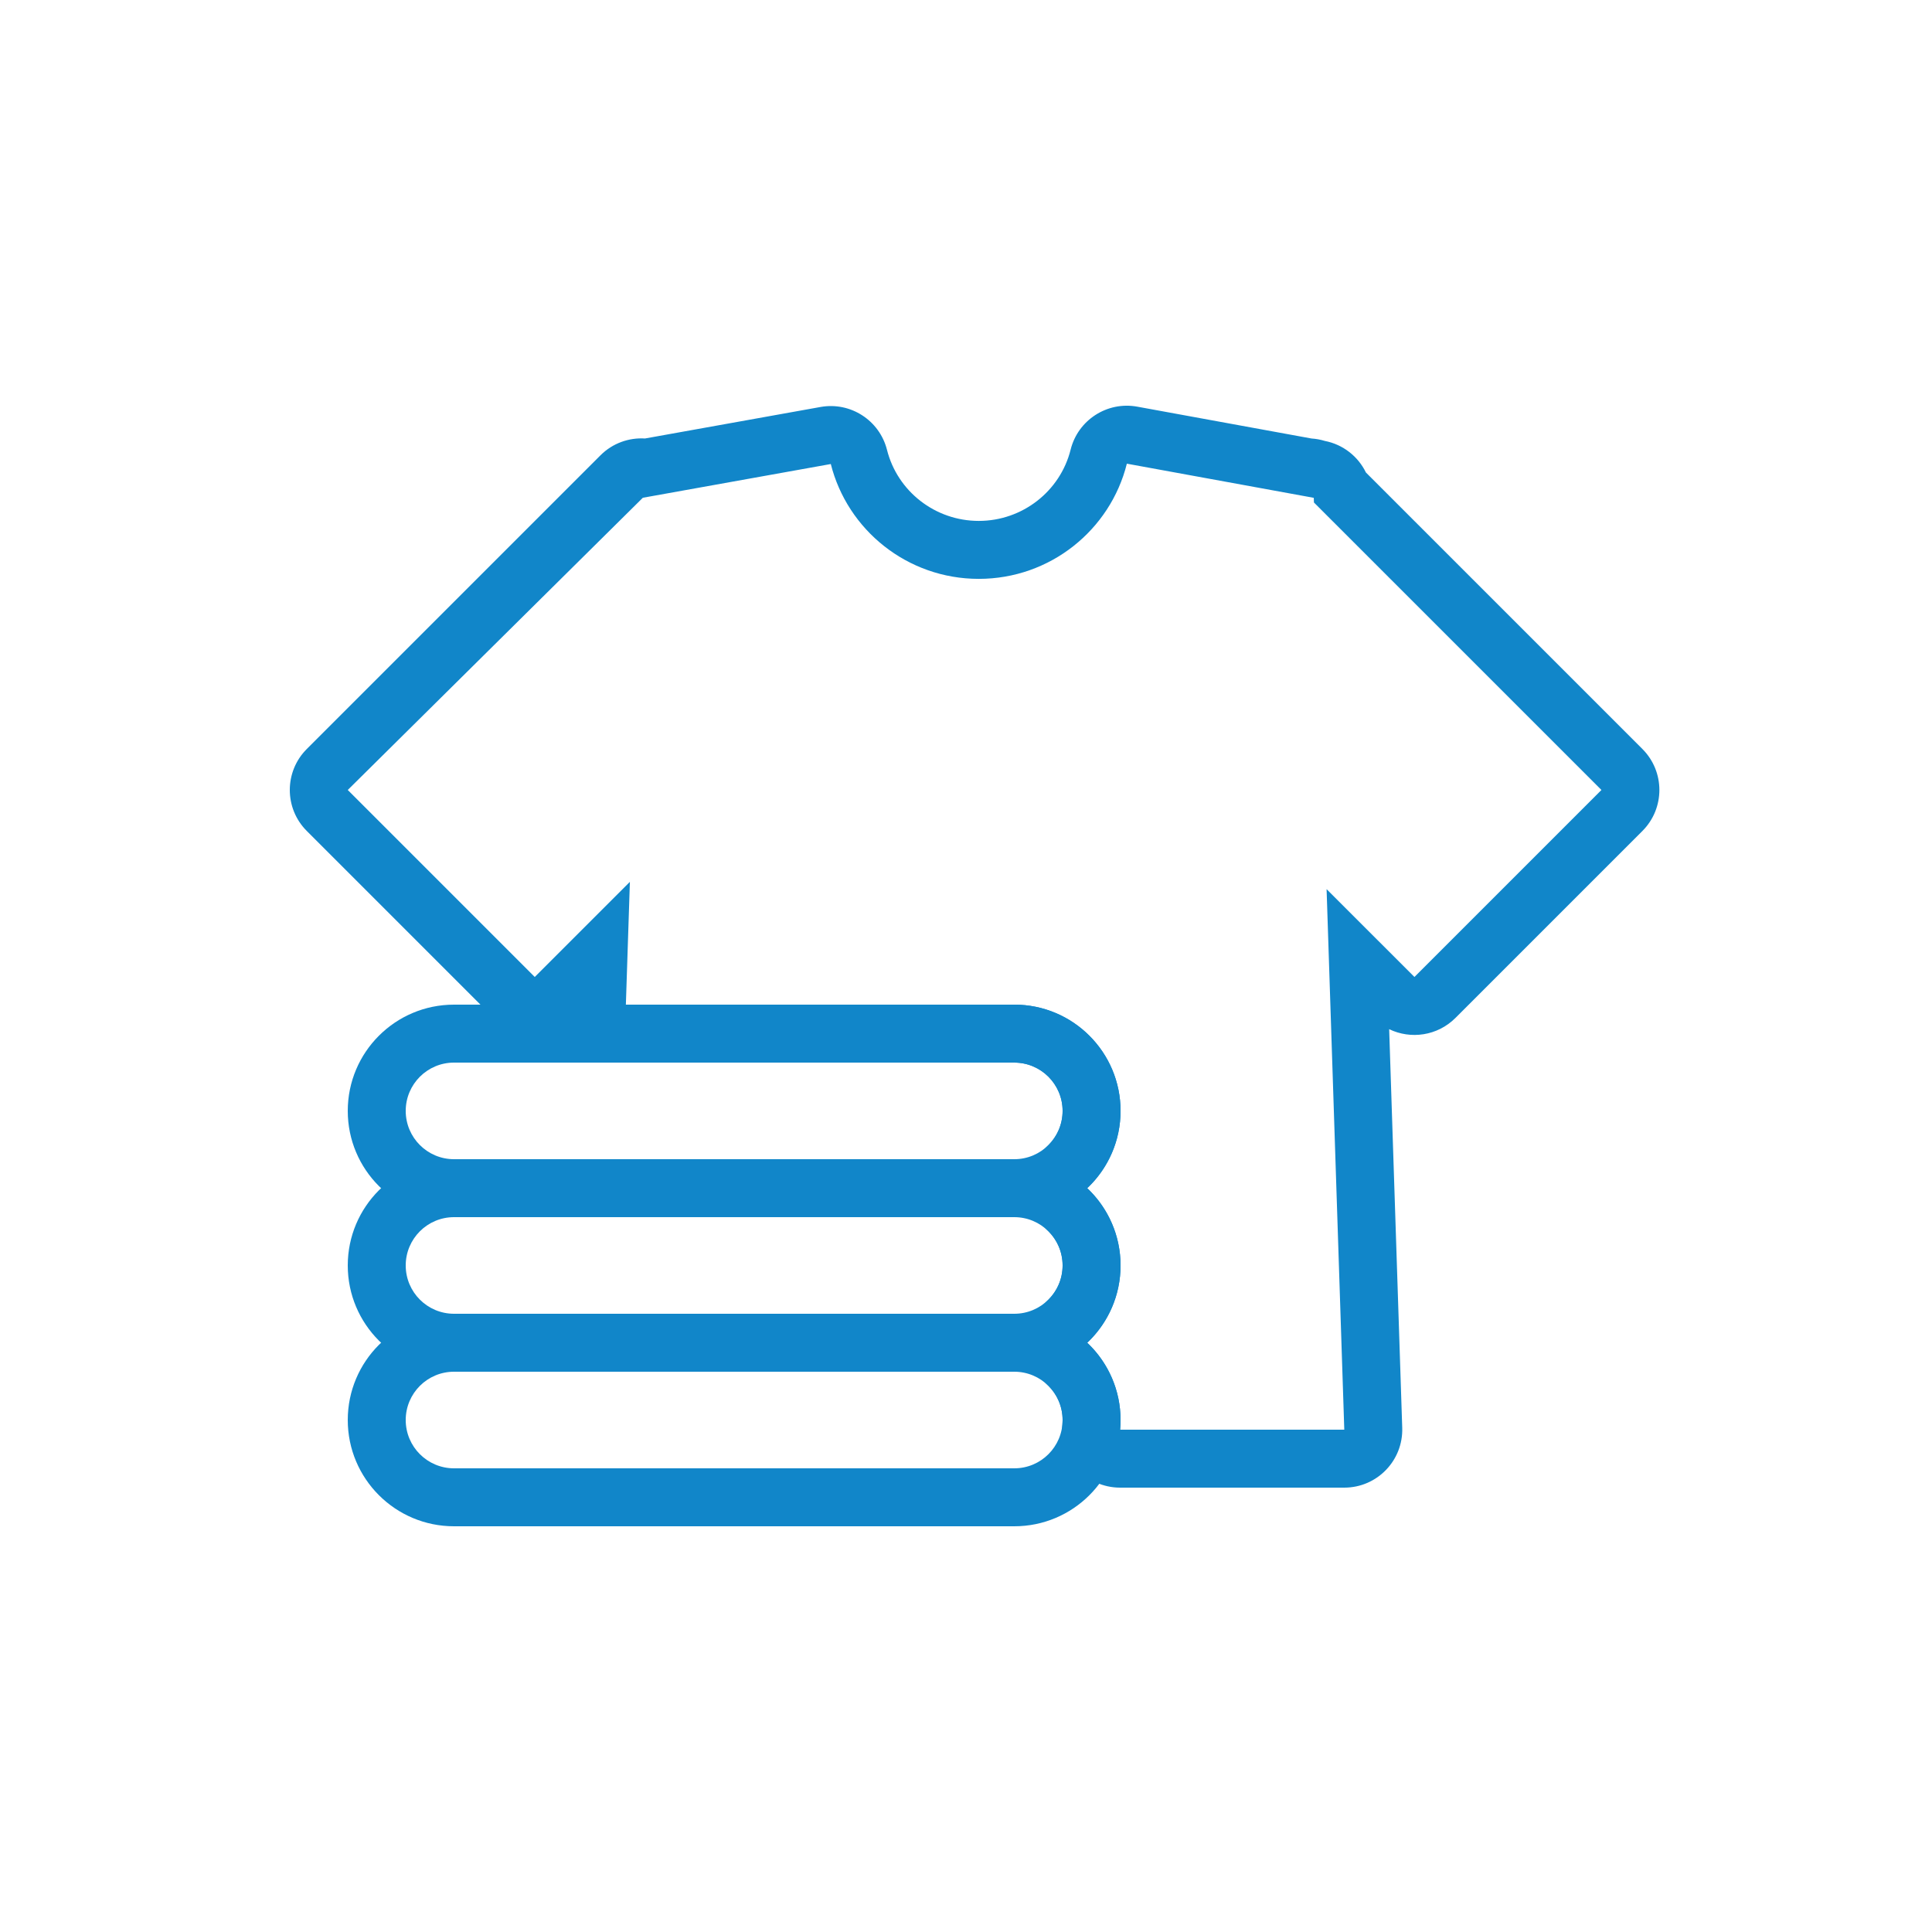 <?xml version="1.0" encoding="UTF-8"?>
<svg width="100px" height="100px" viewBox="0 0 100 100" version="1.1" xmlns="http://www.w3.org/2000/svg" xmlns:xlink="http://www.w3.org/1999/xlink">
    <!-- Generator: Sketch 49 (51002) - http://www.bohemiancoding.com/sketch -->
    <title>laundry</title>
    <desc>Created with Sketch.</desc>
    <defs></defs>
    <g id="laundry" stroke="none" stroke-width="1" fill="none" fill-rule="evenodd">
        <g transform="translate(15, 21)" fill="#1186C9" fill-rule="nonzero">
            <path d="M42.978,53 L54.58,53 L53.664,25.022 L58.211,29.568 L67.89,19.889 L53.009,5.009 L53.001,4.768 L52.715,4.715 L43.326,3 C42.471,6.424 39.364,8.962 35.661,8.962 C31.965,8.962 28.862,6.433 28.002,3.018 L18.273,4.764 L3,19.889 L12.679,29.568 L17.603,24.644 L17.395,31 L37.5,31 C40.538,31 43,33.462 43,36.5 C43,38.076 42.337,39.497 41.275,40.5 C42.337,41.503 43,42.924 43,44.5 C43,46.076 42.337,47.497 41.275,48.5 C42.337,49.503 43,50.924 43,52.5 C43,52.669 42.992,52.835 42.978,53 Z M10.558,31.69 L0.879,22.011 C-0.293,20.839 -0.293,18.94 0.879,17.768 L16.078,2.569 C16.711,1.936 17.557,1.645 18.385,1.696 L27.472,0.065 C29.023,-0.213 30.525,0.757 30.911,2.285 C31.45,4.427 33.4,5.962 35.661,5.962 C37.926,5.962 39.879,4.421 40.415,2.274 C40.798,0.738 42.308,-0.236 43.865,0.049 L52.884,1.697 C53.117,1.712 53.349,1.754 53.574,1.823 C54.523,2.007 55.297,2.629 55.7,3.457 L70.011,17.768 C71.182,18.94 71.182,20.839 70.011,22.011 L60.332,31.69 C59.404,32.617 58.021,32.811 56.903,32.269 L57.579,52.902 C57.634,54.596 56.276,56 54.58,56 L42.978,56 C41.214,56 39.831,54.487 39.99,52.731 C39.997,52.655 40,52.578 40,52.5 C40,51.8 39.715,51.153 39.215,50.681 C37.961,49.498 37.961,47.502 39.215,46.319 C39.715,45.847 40,45.2 40,44.5 C40,43.8 39.715,43.153 39.215,42.681 C37.961,41.498 37.961,39.502 39.215,38.319 C39.715,37.847 40,37.2 40,36.5 C40,35.119 38.881,34 37.5,34 L17.395,34 C16.056,34 14.928,33.125 14.539,31.922 C13.362,32.855 11.646,32.778 10.558,31.69 Z" id="Combined-Shape"></path>
            <path d="M8.5,50 C7.119,50 6,51.119 6,52.5 C6,53.881 7.119,55 8.5,55 L37.5,55 C38.881,55 40,53.881 40,52.5 C40,51.119 38.881,50 37.5,50 L8.5,50 Z M8.5,47 L37.5,47 C40.538,47 43,49.462 43,52.5 C43,55.538 40.538,58 37.5,58 L8.5,58 C5.462,58 3,55.538 3,52.5 C3,49.462 5.462,47 8.5,47 Z" id="Rectangle-4"></path>
            <path d="M8.5,42 C7.119,42 6,43.119 6,44.5 C6,45.881 7.119,47 8.5,47 L37.5,47 C38.881,47 40,45.881 40,44.5 C40,43.119 38.881,42 37.5,42 L8.5,42 Z M8.5,39 L37.5,39 C40.538,39 43,41.462 43,44.5 C43,47.538 40.538,50 37.5,50 L8.5,50 C5.462,50 3,47.538 3,44.5 C3,41.462 5.462,39 8.5,39 Z" id="Rectangle-4"></path>
            <path d="M8.5,34 C7.119,34 6,35.119 6,36.5 C6,37.881 7.119,39 8.5,39 L37.5,39 C38.881,39 40,37.881 40,36.5 C40,35.119 38.881,34 37.5,34 L8.5,34 Z M8.5,31 L37.5,31 C40.538,31 43,33.462 43,36.5 C43,39.538 40.538,42 37.5,42 L8.5,42 C5.462,42 3,39.538 3,36.5 C3,33.462 5.462,31 8.5,31 Z" id="Rectangle-4"></path>
        </g>
    </g>
</svg>